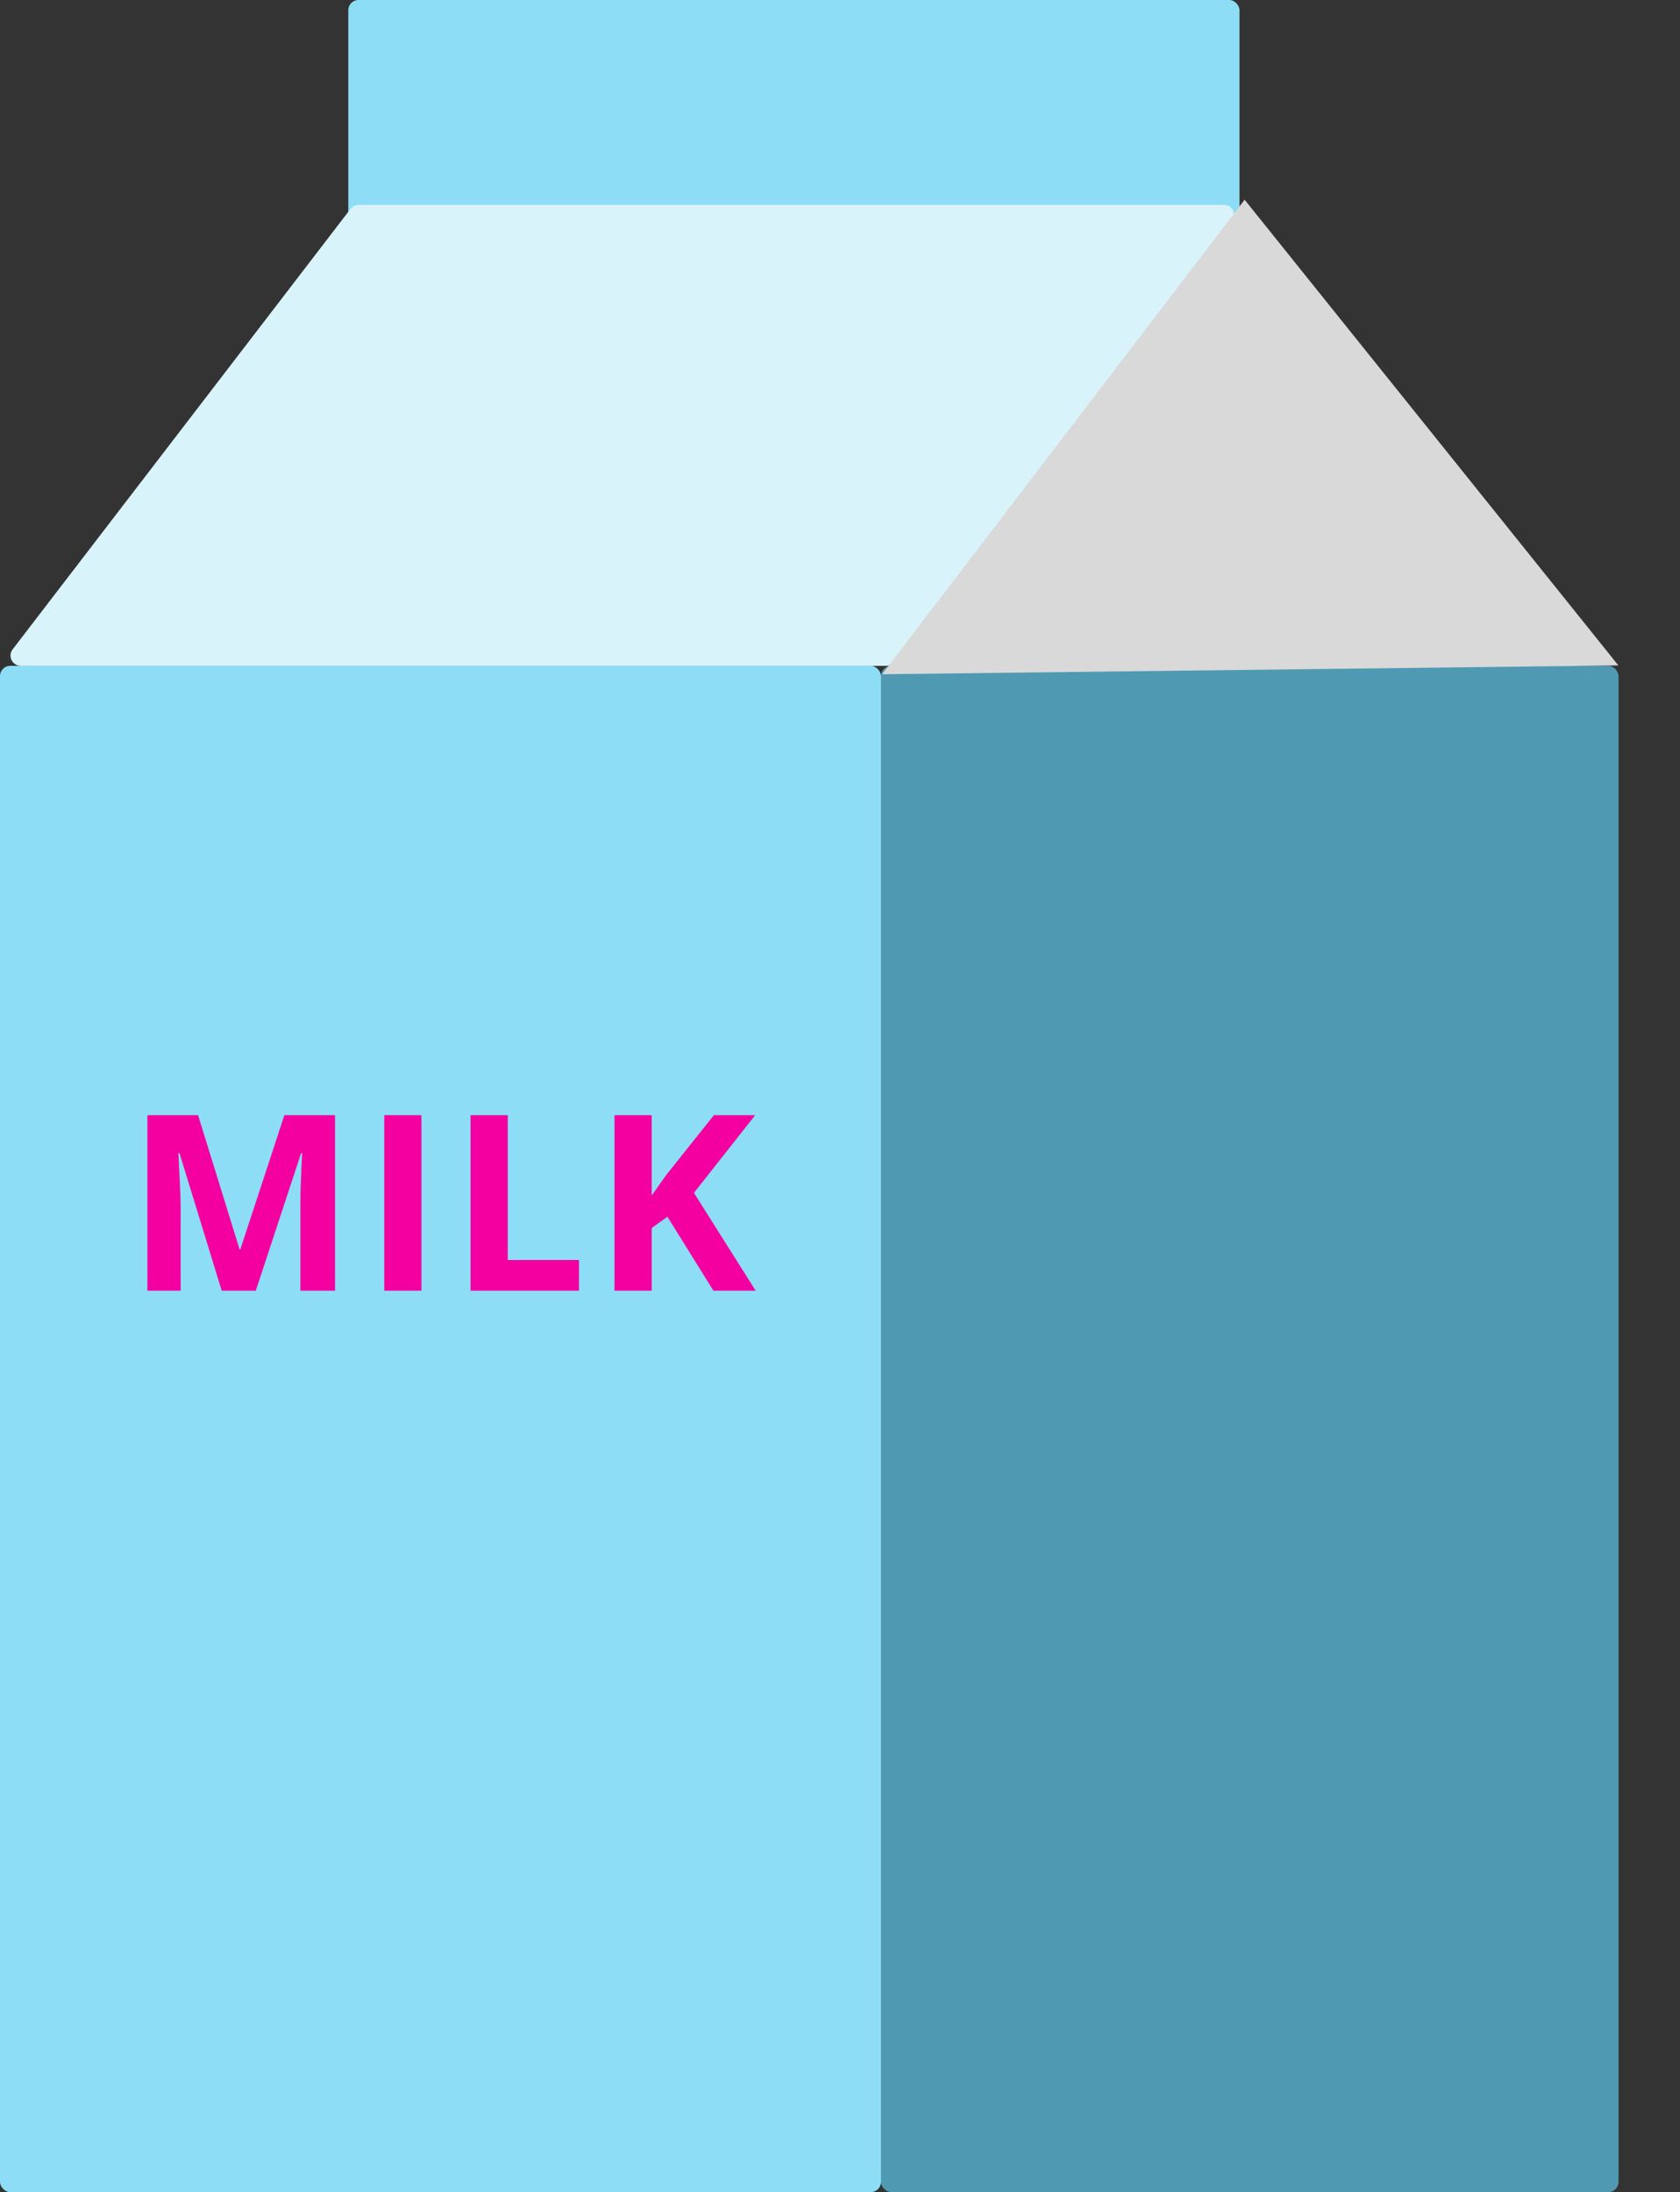 <svg width="164" height="214" viewBox="0 0 164 214" fill="none" xmlns="http://www.w3.org/2000/svg">
<rect x="0" y="0" width="164" height="214" fill="#333333" stroke="none"/>
<rect y="65" width="86" height="149" rx="1" fill="#8EDDF6"/>
<rect x="86" y="65" width="72" height="149" rx="1" fill="#4F9AB2"/>
<rect x="34" width="87" height="23" rx="1" fill="#8EDDF6"/>
<path d="M2.027 65C1.198 65 0.729 64.049 1.234 63.391L34.22 20.391C34.409 20.145 34.703 20 35.014 20L119.473 20C120.302 20 120.771 20.951 120.266 21.609L87.28 64.609C87.091 64.855 86.797 65 86.487 65L2.027 65Z" fill="#D9F3FB"/>
<path d="M121.497 19.497L157.984 64.96L86.109 65.82L121.497 19.497Z" fill="#D9D9D9"/>
<path d="M21.643 126L17.518 112.559H17.413C17.428 112.879 17.452 113.363 17.483 114.012C17.522 114.652 17.557 115.336 17.589 116.062C17.62 116.789 17.636 117.445 17.636 118.031V126H14.389V108.867H19.335L23.389 121.969H23.46L27.761 108.867H32.706V126H29.319V117.891C29.319 117.352 29.327 116.73 29.343 116.027C29.366 115.324 29.393 114.656 29.424 114.023C29.456 113.383 29.479 112.902 29.495 112.582H29.389L24.971 126H21.643ZM37.51 126V108.867H41.143V126H37.51ZM45.935 126V108.867H49.568V123H56.517V126H45.935ZM73.767 126H69.642L65.154 118.781L63.618 119.883V126H59.986V108.867H63.618V116.707C63.861 116.371 64.099 116.035 64.333 115.699C64.568 115.363 64.806 115.027 65.048 114.691L69.689 108.867H73.72L67.743 116.449L73.767 126Z" fill="#F400A1"/>
</svg>
